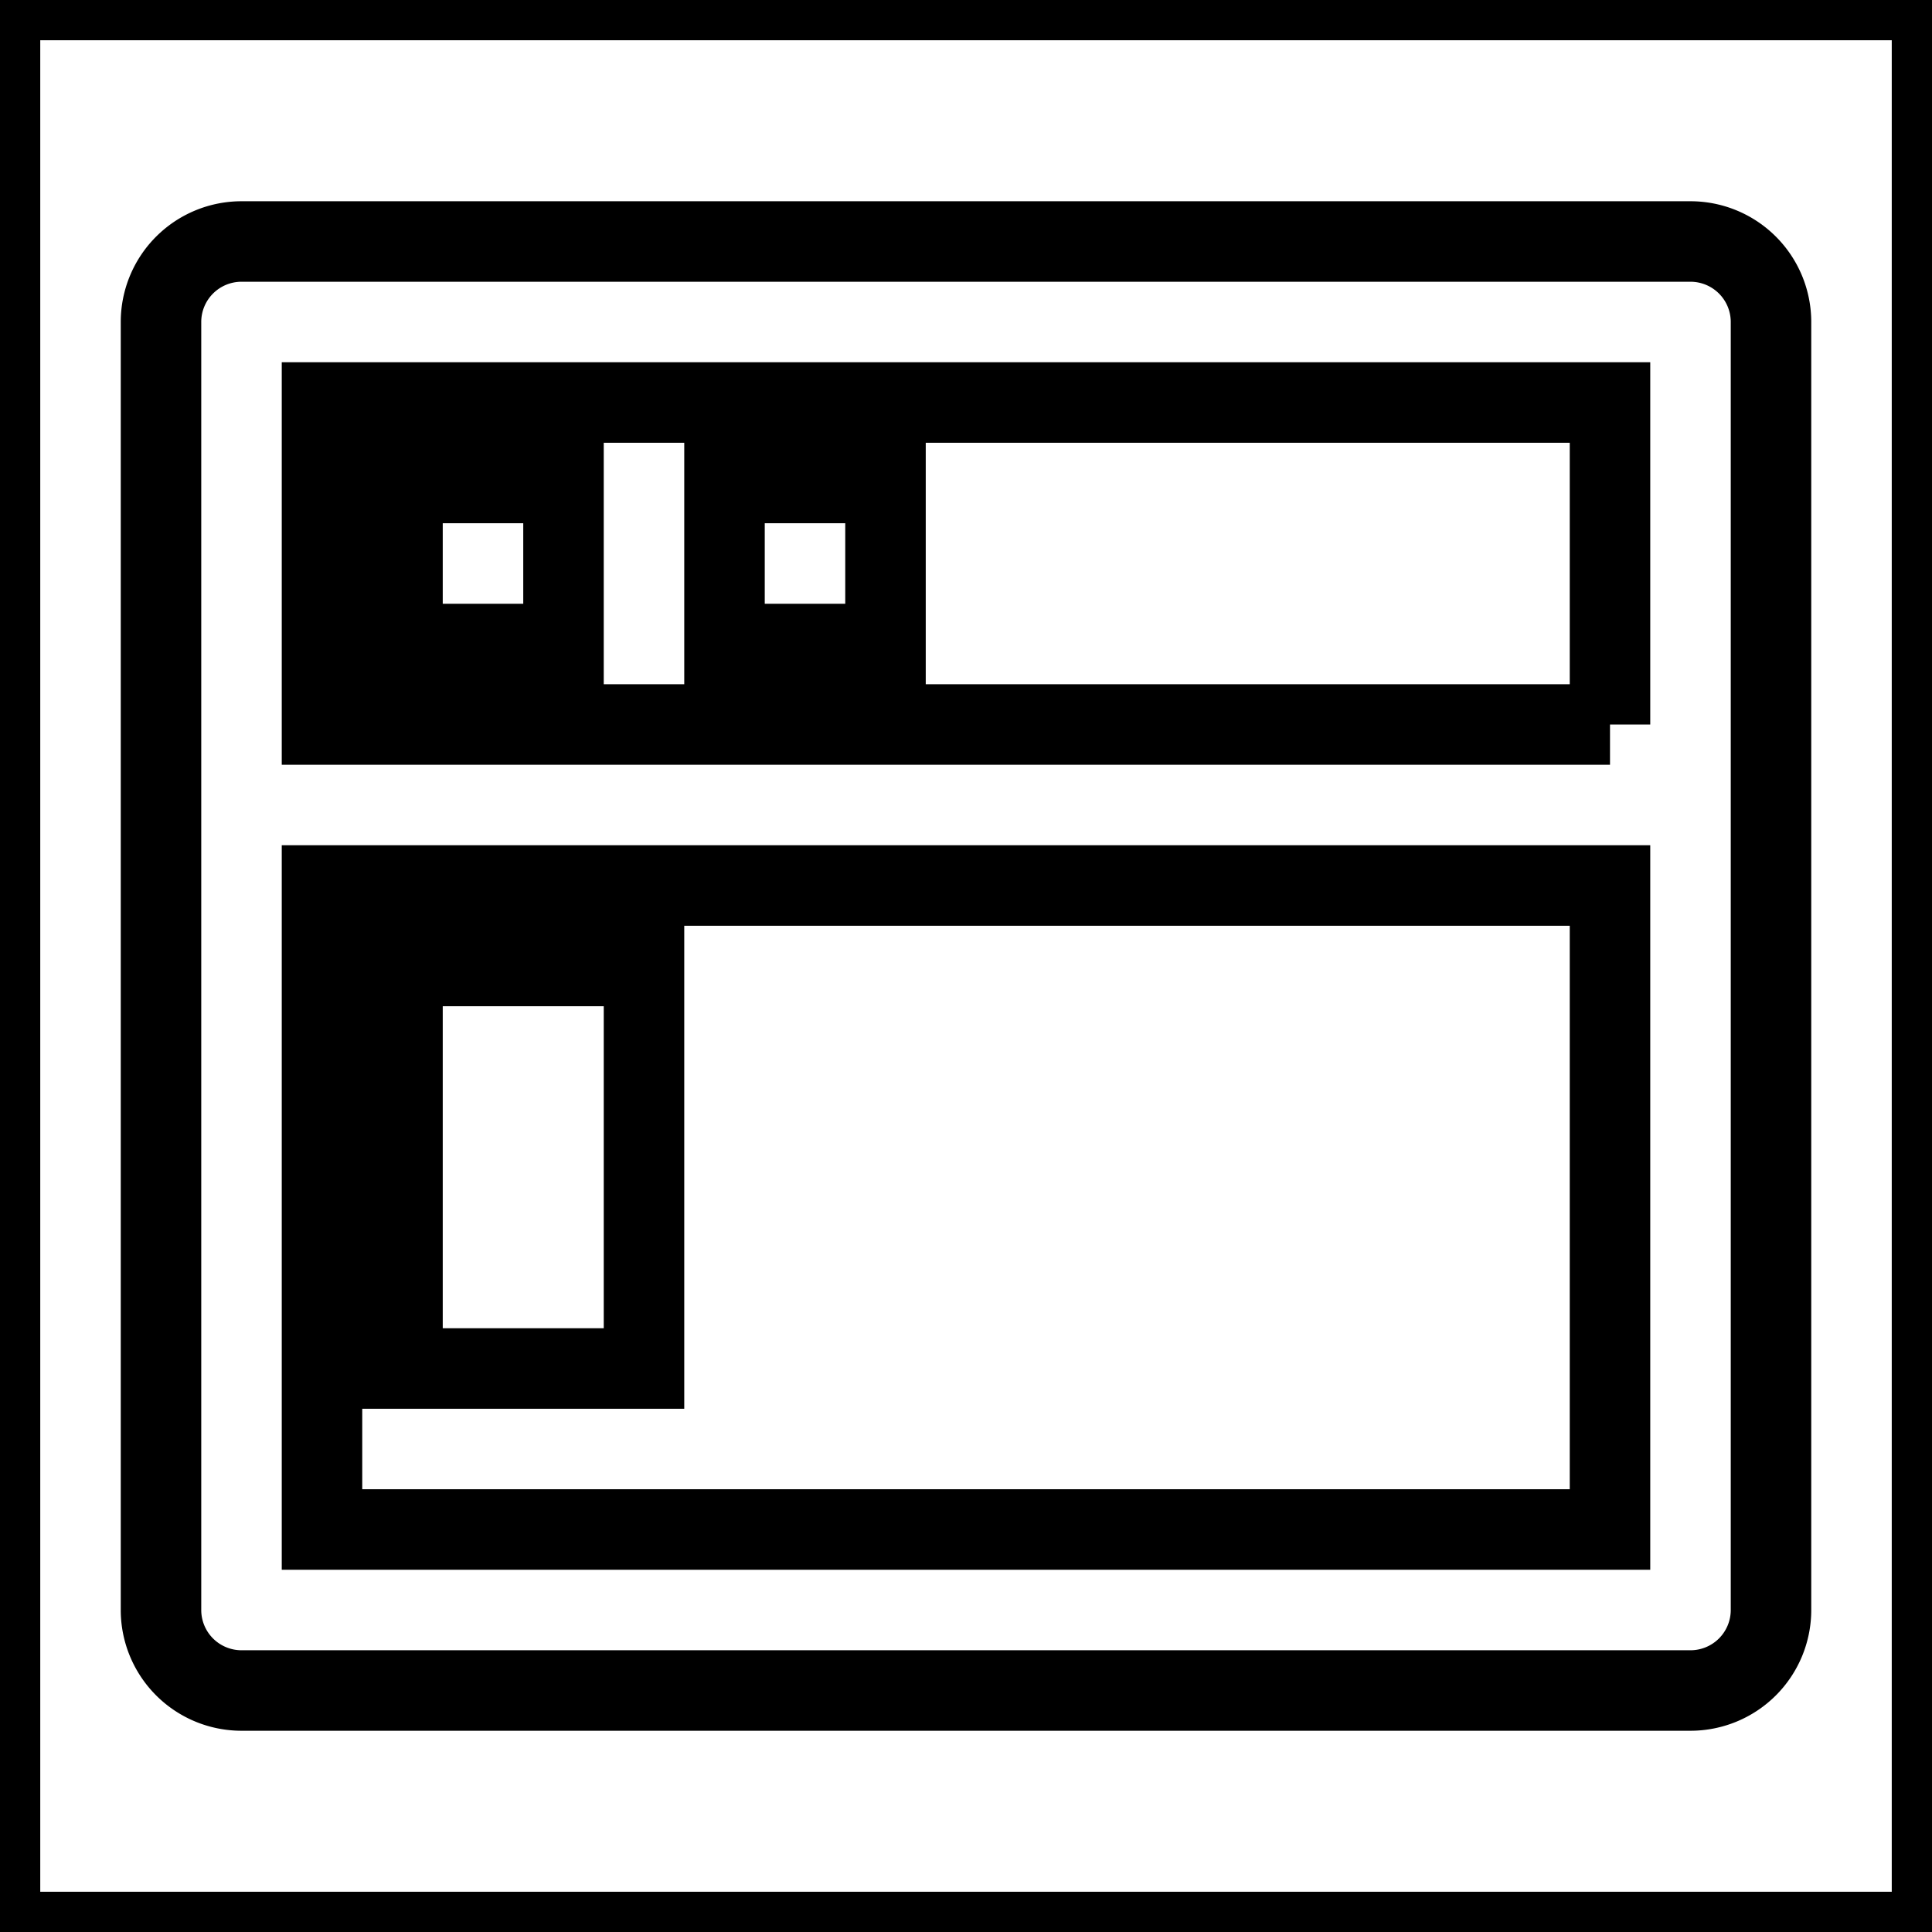<svg xmlns="http://www.w3.org/2000/svg" viewBox="0 0 24 24" fill="none" stroke="currentColor">
    <g>
        <path fill="none" d="M0 0h24v24H0z"/>
        <path d="M20 9V5H4v4h16zm0 2H4v8h16v-8zM3 3h18a1 1 0 0 1 1 1v16a1 1 0 0 1-1 1H3a1 1 0 0 1-1-1V4a1 1 0 0 1 1-1zm2 9h3v5H5v-5zm0-6h2v2H5V6zm4 0h2v2H9V6z"/>
    </g>
</svg>
